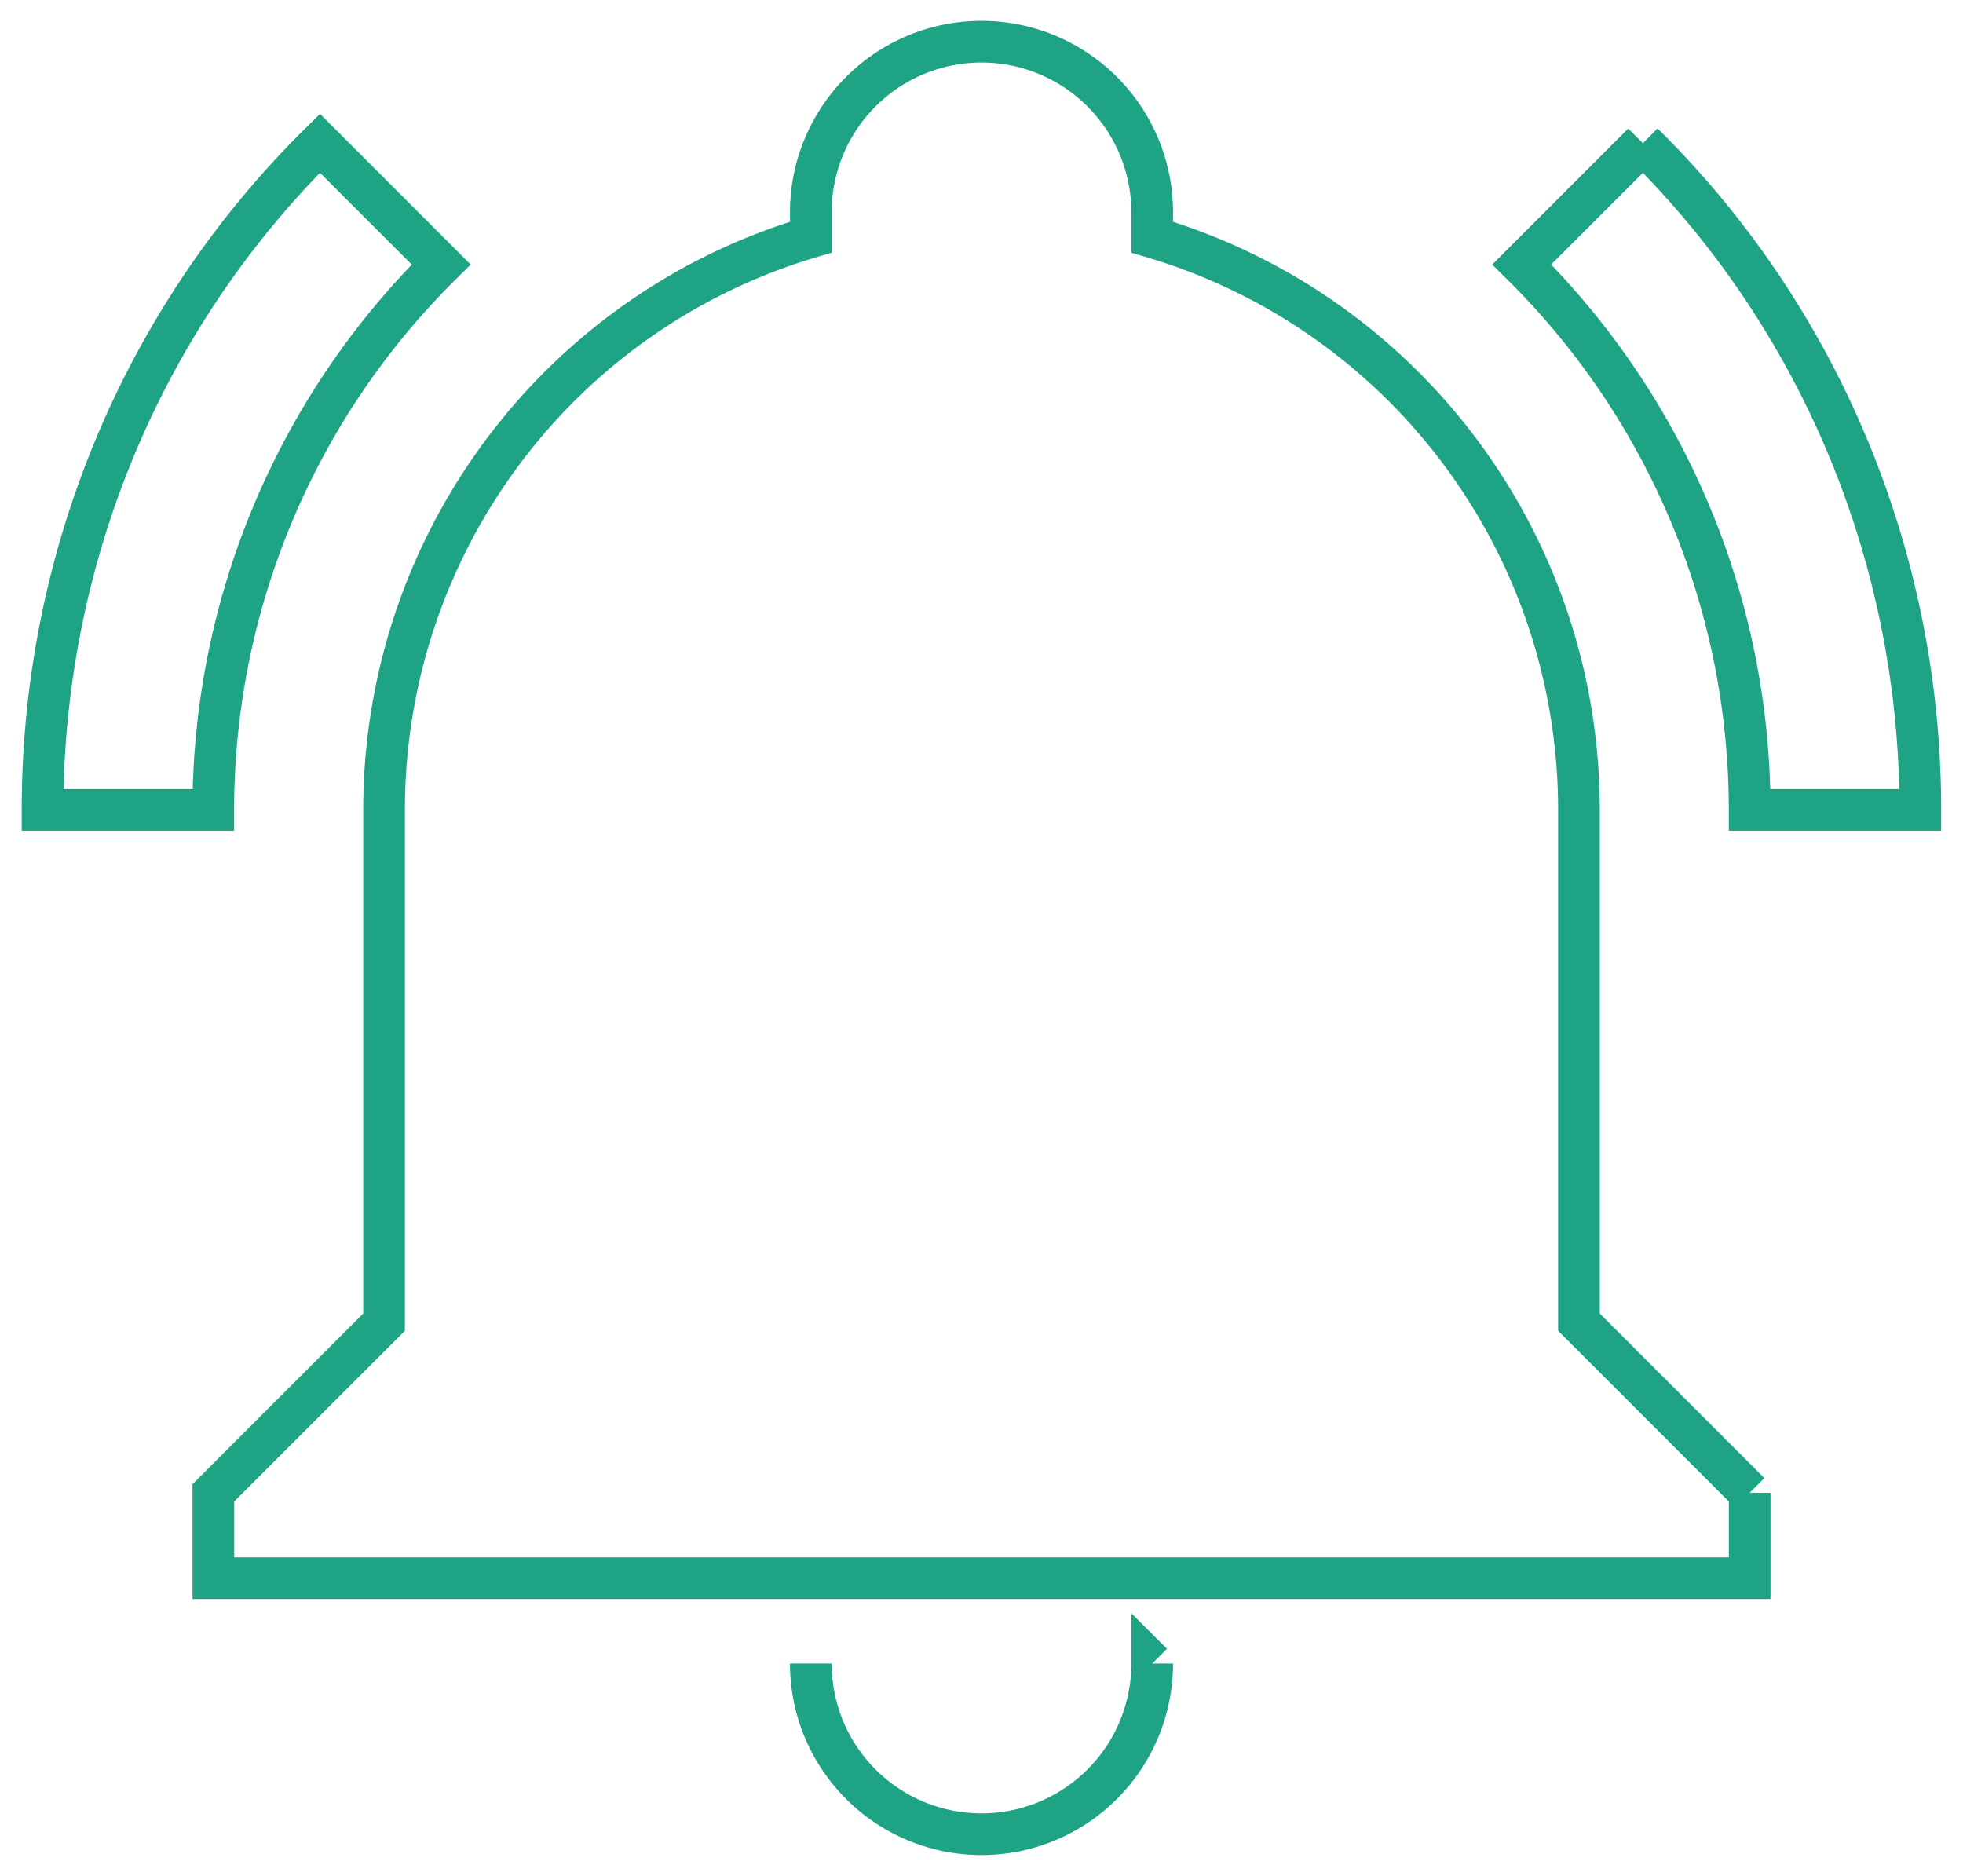 <svg width="45" height="43" version="1.1" viewBox="-1 -1 46.998 45" xmlns="http://www.w3.org/2000/svg"><path d="m40.928 34.81v2.048h-36.857v-2.048l4.095-4.095v-12.286c0-6.348 4.157-11.938 10.238-13.74v-0.594a4.095 4.095 0 0 1 4.095-4.095 4.095 4.095 0 0 1 4.095 4.095v0.594c6.081 1.802 10.238 7.392 10.238 13.74v12.286l4.095 4.095m-14.333 4.095a4.095 4.095 0 0 1-4.095 4.095 4.095 4.095 0 0 1-4.095-4.095m19.964-36.468-2.908 2.908c3.501 3.461 5.467 8.17 5.467 13.084h4.095c0-6-2.375-11.774-6.655-15.992m-38.393 15.992h4.095c0-4.914 1.966-9.624 5.467-13.084l-2.908-2.908c-4.279 4.218-6.655 9.992-6.655 15.992z" fill="none" stroke="#1fa385"/></svg>